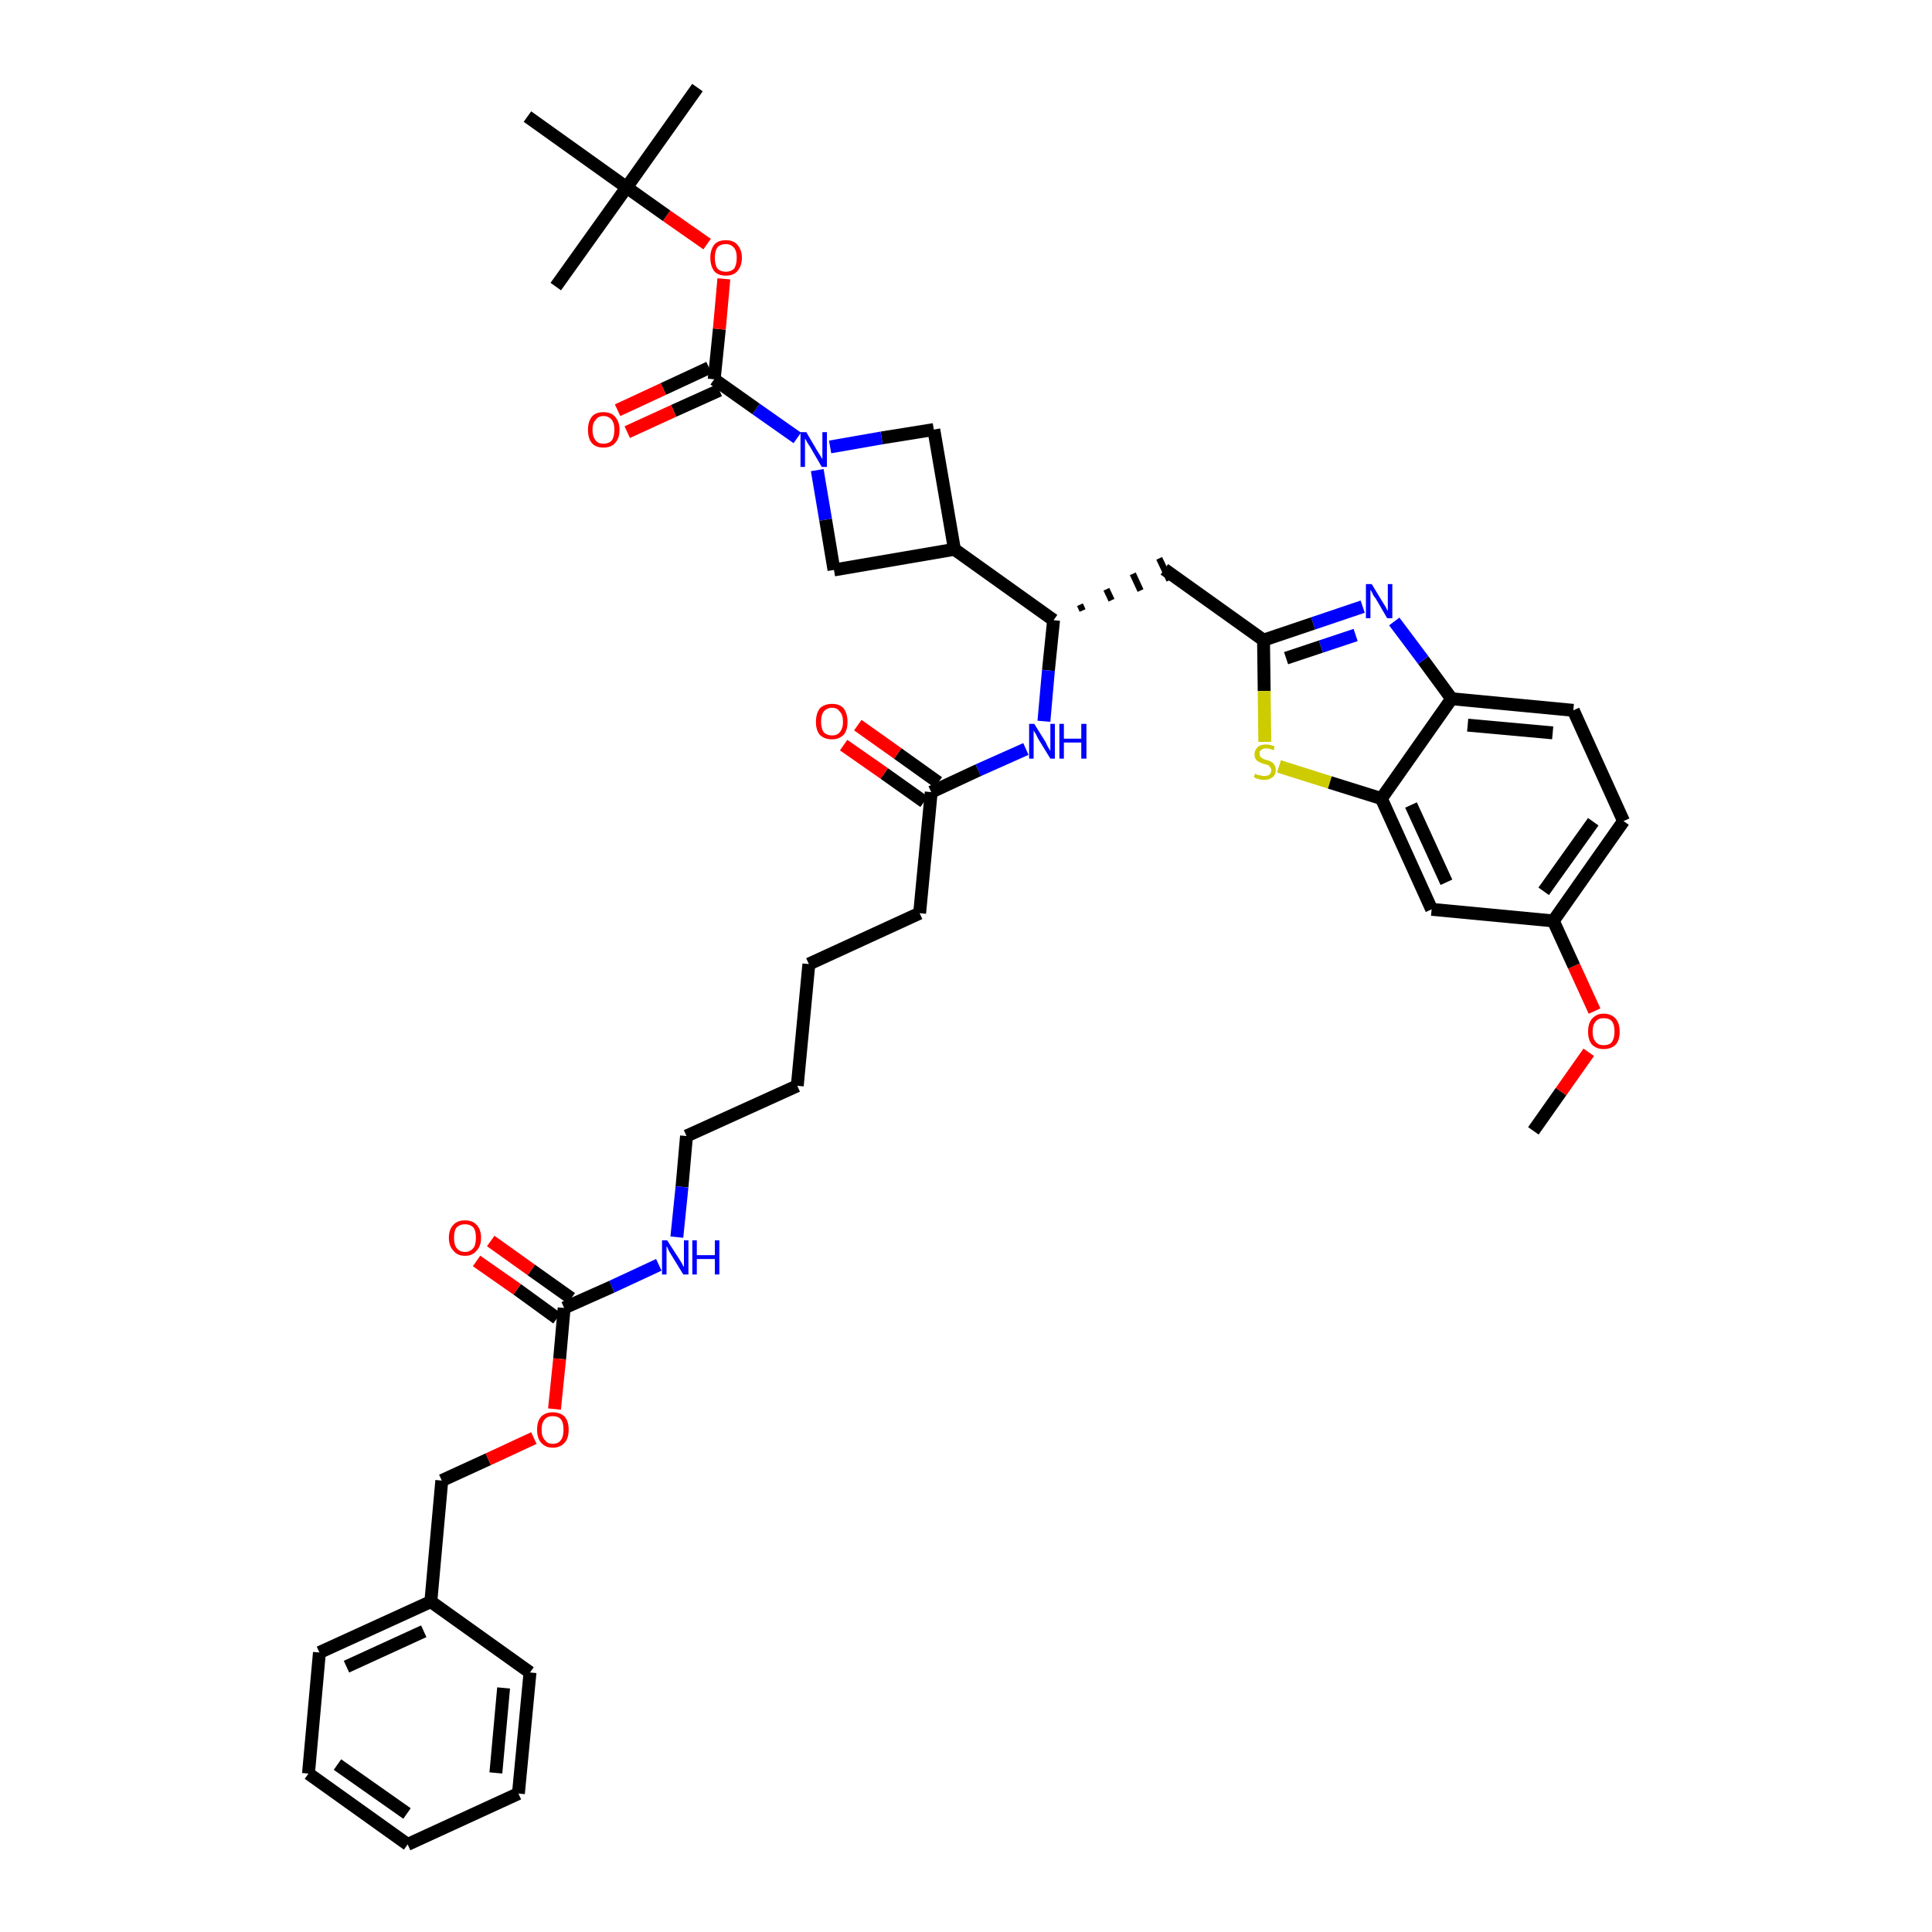 <?xml version='1.0' encoding='iso-8859-1'?>
<svg version='1.1' baseProfile='full'
              xmlns='http://www.w3.org/2000/svg'
                      xmlns:rdkit='http://www.rdkit.org/xml'
                      xmlns:xlink='http://www.w3.org/1999/xlink'
                  xml:space='preserve'
width='300px' height='300px' viewBox='0 0 300 300'>
<!-- END OF HEADER -->
<path class='bond-0 atom-0 atom-1' d='M 238.1,175.6 L 242.4,169.5' style='fill:none;fill-rule:evenodd;stroke:#000000;stroke-width:2.0px;stroke-linecap:butt;stroke-linejoin:miter;stroke-opacity:1' />
<path class='bond-0 atom-0 atom-1' d='M 242.4,169.5 L 246.7,163.4' style='fill:none;fill-rule:evenodd;stroke:#FF0000;stroke-width:2.0px;stroke-linecap:butt;stroke-linejoin:miter;stroke-opacity:1' />
<path class='bond-1 atom-1 atom-2' d='M 247.6,157.0 L 244.4,150.0' style='fill:none;fill-rule:evenodd;stroke:#FF0000;stroke-width:2.0px;stroke-linecap:butt;stroke-linejoin:miter;stroke-opacity:1' />
<path class='bond-1 atom-1 atom-2' d='M 244.4,150.0 L 241.2,143.0' style='fill:none;fill-rule:evenodd;stroke:#000000;stroke-width:2.0px;stroke-linecap:butt;stroke-linejoin:miter;stroke-opacity:1' />
<path class='bond-2 atom-2 atom-3' d='M 241.2,143.0 L 252.1,127.5' style='fill:none;fill-rule:evenodd;stroke:#000000;stroke-width:2.0px;stroke-linecap:butt;stroke-linejoin:miter;stroke-opacity:1' />
<path class='bond-2 atom-2 atom-3' d='M 239.7,138.4 L 247.4,127.6' style='fill:none;fill-rule:evenodd;stroke:#000000;stroke-width:2.0px;stroke-linecap:butt;stroke-linejoin:miter;stroke-opacity:1' />
<path class='bond-41 atom-41 atom-2' d='M 222.3,141.2 L 241.2,143.0' style='fill:none;fill-rule:evenodd;stroke:#000000;stroke-width:2.0px;stroke-linecap:butt;stroke-linejoin:miter;stroke-opacity:1' />
<path class='bond-3 atom-3 atom-4' d='M 252.1,127.5 L 244.3,110.3' style='fill:none;fill-rule:evenodd;stroke:#000000;stroke-width:2.0px;stroke-linecap:butt;stroke-linejoin:miter;stroke-opacity:1' />
<path class='bond-4 atom-4 atom-5' d='M 244.3,110.3 L 225.4,108.5' style='fill:none;fill-rule:evenodd;stroke:#000000;stroke-width:2.0px;stroke-linecap:butt;stroke-linejoin:miter;stroke-opacity:1' />
<path class='bond-4 atom-4 atom-5' d='M 241.1,113.8 L 227.9,112.6' style='fill:none;fill-rule:evenodd;stroke:#000000;stroke-width:2.0px;stroke-linecap:butt;stroke-linejoin:miter;stroke-opacity:1' />
<path class='bond-5 atom-5 atom-6' d='M 225.4,108.5 L 221.0,102.5' style='fill:none;fill-rule:evenodd;stroke:#000000;stroke-width:2.0px;stroke-linecap:butt;stroke-linejoin:miter;stroke-opacity:1' />
<path class='bond-5 atom-5 atom-6' d='M 221.0,102.5 L 216.5,96.5' style='fill:none;fill-rule:evenodd;stroke:#0000FF;stroke-width:2.0px;stroke-linecap:butt;stroke-linejoin:miter;stroke-opacity:1' />
<path class='bond-42 atom-40 atom-5' d='M 214.5,124.0 L 225.4,108.5' style='fill:none;fill-rule:evenodd;stroke:#000000;stroke-width:2.0px;stroke-linecap:butt;stroke-linejoin:miter;stroke-opacity:1' />
<path class='bond-6 atom-6 atom-7' d='M 211.6,94.2 L 203.9,96.8' style='fill:none;fill-rule:evenodd;stroke:#0000FF;stroke-width:2.0px;stroke-linecap:butt;stroke-linejoin:miter;stroke-opacity:1' />
<path class='bond-6 atom-6 atom-7' d='M 203.9,96.8 L 196.2,99.4' style='fill:none;fill-rule:evenodd;stroke:#000000;stroke-width:2.0px;stroke-linecap:butt;stroke-linejoin:miter;stroke-opacity:1' />
<path class='bond-6 atom-6 atom-7' d='M 210.5,98.6 L 205.1,100.4' style='fill:none;fill-rule:evenodd;stroke:#0000FF;stroke-width:2.0px;stroke-linecap:butt;stroke-linejoin:miter;stroke-opacity:1' />
<path class='bond-6 atom-6 atom-7' d='M 205.1,100.4 L 199.7,102.2' style='fill:none;fill-rule:evenodd;stroke:#000000;stroke-width:2.0px;stroke-linecap:butt;stroke-linejoin:miter;stroke-opacity:1' />
<path class='bond-7 atom-7 atom-8' d='M 196.2,99.4 L 180.8,88.4' style='fill:none;fill-rule:evenodd;stroke:#000000;stroke-width:2.0px;stroke-linecap:butt;stroke-linejoin:miter;stroke-opacity:1' />
<path class='bond-38 atom-7 atom-39' d='M 196.2,99.4 L 196.3,107.3' style='fill:none;fill-rule:evenodd;stroke:#000000;stroke-width:2.0px;stroke-linecap:butt;stroke-linejoin:miter;stroke-opacity:1' />
<path class='bond-38 atom-7 atom-39' d='M 196.3,107.3 L 196.4,115.2' style='fill:none;fill-rule:evenodd;stroke:#CCCC00;stroke-width:2.0px;stroke-linecap:butt;stroke-linejoin:miter;stroke-opacity:1' />
<path class='bond-8 atom-9 atom-8' d='M 168.1,94.8 L 167.7,93.9' style='fill:none;fill-rule:evenodd;stroke:#000000;stroke-width:1.0px;stroke-linecap:butt;stroke-linejoin:miter;stroke-opacity:1' />
<path class='bond-8 atom-9 atom-8' d='M 172.6,93.2 L 171.8,91.5' style='fill:none;fill-rule:evenodd;stroke:#000000;stroke-width:1.0px;stroke-linecap:butt;stroke-linejoin:miter;stroke-opacity:1' />
<path class='bond-8 atom-9 atom-8' d='M 177.1,91.7 L 175.9,89.1' style='fill:none;fill-rule:evenodd;stroke:#000000;stroke-width:1.0px;stroke-linecap:butt;stroke-linejoin:miter;stroke-opacity:1' />
<path class='bond-8 atom-9 atom-8' d='M 181.6,90.1 L 180.0,86.7' style='fill:none;fill-rule:evenodd;stroke:#000000;stroke-width:1.0px;stroke-linecap:butt;stroke-linejoin:miter;stroke-opacity:1' />
<path class='bond-9 atom-9 atom-10' d='M 163.6,96.3 L 162.8,104.1' style='fill:none;fill-rule:evenodd;stroke:#000000;stroke-width:2.0px;stroke-linecap:butt;stroke-linejoin:miter;stroke-opacity:1' />
<path class='bond-9 atom-9 atom-10' d='M 162.8,104.1 L 162.1,112.0' style='fill:none;fill-rule:evenodd;stroke:#0000FF;stroke-width:2.0px;stroke-linecap:butt;stroke-linejoin:miter;stroke-opacity:1' />
<path class='bond-27 atom-9 atom-28' d='M 163.6,96.3 L 148.2,85.3' style='fill:none;fill-rule:evenodd;stroke:#000000;stroke-width:2.0px;stroke-linecap:butt;stroke-linejoin:miter;stroke-opacity:1' />
<path class='bond-10 atom-10 atom-11' d='M 159.3,116.3 L 151.9,119.6' style='fill:none;fill-rule:evenodd;stroke:#0000FF;stroke-width:2.0px;stroke-linecap:butt;stroke-linejoin:miter;stroke-opacity:1' />
<path class='bond-10 atom-10 atom-11' d='M 151.9,119.6 L 144.6,123.0' style='fill:none;fill-rule:evenodd;stroke:#000000;stroke-width:2.0px;stroke-linecap:butt;stroke-linejoin:miter;stroke-opacity:1' />
<path class='bond-11 atom-11 atom-12' d='M 145.7,121.5 L 139.4,117.0' style='fill:none;fill-rule:evenodd;stroke:#000000;stroke-width:2.0px;stroke-linecap:butt;stroke-linejoin:miter;stroke-opacity:1' />
<path class='bond-11 atom-11 atom-12' d='M 139.4,117.0 L 133.2,112.6' style='fill:none;fill-rule:evenodd;stroke:#FF0000;stroke-width:2.0px;stroke-linecap:butt;stroke-linejoin:miter;stroke-opacity:1' />
<path class='bond-11 atom-11 atom-12' d='M 143.5,124.5 L 137.3,120.1' style='fill:none;fill-rule:evenodd;stroke:#000000;stroke-width:2.0px;stroke-linecap:butt;stroke-linejoin:miter;stroke-opacity:1' />
<path class='bond-11 atom-11 atom-12' d='M 137.3,120.1 L 131.0,115.7' style='fill:none;fill-rule:evenodd;stroke:#FF0000;stroke-width:2.0px;stroke-linecap:butt;stroke-linejoin:miter;stroke-opacity:1' />
<path class='bond-12 atom-11 atom-13' d='M 144.6,123.0 L 142.8,141.8' style='fill:none;fill-rule:evenodd;stroke:#000000;stroke-width:2.0px;stroke-linecap:butt;stroke-linejoin:miter;stroke-opacity:1' />
<path class='bond-13 atom-13 atom-14' d='M 142.8,141.8 L 125.6,149.7' style='fill:none;fill-rule:evenodd;stroke:#000000;stroke-width:2.0px;stroke-linecap:butt;stroke-linejoin:miter;stroke-opacity:1' />
<path class='bond-14 atom-14 atom-15' d='M 125.6,149.7 L 123.8,168.6' style='fill:none;fill-rule:evenodd;stroke:#000000;stroke-width:2.0px;stroke-linecap:butt;stroke-linejoin:miter;stroke-opacity:1' />
<path class='bond-15 atom-15 atom-16' d='M 123.8,168.6 L 106.6,176.4' style='fill:none;fill-rule:evenodd;stroke:#000000;stroke-width:2.0px;stroke-linecap:butt;stroke-linejoin:miter;stroke-opacity:1' />
<path class='bond-16 atom-16 atom-17' d='M 106.6,176.4 L 105.9,184.3' style='fill:none;fill-rule:evenodd;stroke:#000000;stroke-width:2.0px;stroke-linecap:butt;stroke-linejoin:miter;stroke-opacity:1' />
<path class='bond-16 atom-16 atom-17' d='M 105.9,184.3 L 105.1,192.1' style='fill:none;fill-rule:evenodd;stroke:#0000FF;stroke-width:2.0px;stroke-linecap:butt;stroke-linejoin:miter;stroke-opacity:1' />
<path class='bond-17 atom-17 atom-18' d='M 102.3,196.4 L 95.0,199.8' style='fill:none;fill-rule:evenodd;stroke:#0000FF;stroke-width:2.0px;stroke-linecap:butt;stroke-linejoin:miter;stroke-opacity:1' />
<path class='bond-17 atom-17 atom-18' d='M 95.0,199.8 L 87.6,203.1' style='fill:none;fill-rule:evenodd;stroke:#000000;stroke-width:2.0px;stroke-linecap:butt;stroke-linejoin:miter;stroke-opacity:1' />
<path class='bond-18 atom-18 atom-19' d='M 88.7,201.6 L 82.5,197.2' style='fill:none;fill-rule:evenodd;stroke:#000000;stroke-width:2.0px;stroke-linecap:butt;stroke-linejoin:miter;stroke-opacity:1' />
<path class='bond-18 atom-18 atom-19' d='M 82.5,197.2 L 76.2,192.7' style='fill:none;fill-rule:evenodd;stroke:#FF0000;stroke-width:2.0px;stroke-linecap:butt;stroke-linejoin:miter;stroke-opacity:1' />
<path class='bond-18 atom-18 atom-19' d='M 86.5,204.7 L 80.3,200.2' style='fill:none;fill-rule:evenodd;stroke:#000000;stroke-width:2.0px;stroke-linecap:butt;stroke-linejoin:miter;stroke-opacity:1' />
<path class='bond-18 atom-18 atom-19' d='M 80.3,200.2 L 74.0,195.8' style='fill:none;fill-rule:evenodd;stroke:#FF0000;stroke-width:2.0px;stroke-linecap:butt;stroke-linejoin:miter;stroke-opacity:1' />
<path class='bond-19 atom-18 atom-20' d='M 87.6,203.1 L 86.9,211.0' style='fill:none;fill-rule:evenodd;stroke:#000000;stroke-width:2.0px;stroke-linecap:butt;stroke-linejoin:miter;stroke-opacity:1' />
<path class='bond-19 atom-18 atom-20' d='M 86.9,211.0 L 86.1,218.8' style='fill:none;fill-rule:evenodd;stroke:#FF0000;stroke-width:2.0px;stroke-linecap:butt;stroke-linejoin:miter;stroke-opacity:1' />
<path class='bond-20 atom-20 atom-21' d='M 82.9,223.3 L 75.8,226.6' style='fill:none;fill-rule:evenodd;stroke:#FF0000;stroke-width:2.0px;stroke-linecap:butt;stroke-linejoin:miter;stroke-opacity:1' />
<path class='bond-20 atom-20 atom-21' d='M 75.8,226.6 L 68.6,229.9' style='fill:none;fill-rule:evenodd;stroke:#000000;stroke-width:2.0px;stroke-linecap:butt;stroke-linejoin:miter;stroke-opacity:1' />
<path class='bond-21 atom-21 atom-22' d='M 68.6,229.9 L 66.9,248.7' style='fill:none;fill-rule:evenodd;stroke:#000000;stroke-width:2.0px;stroke-linecap:butt;stroke-linejoin:miter;stroke-opacity:1' />
<path class='bond-22 atom-22 atom-23' d='M 66.9,248.7 L 49.6,256.6' style='fill:none;fill-rule:evenodd;stroke:#000000;stroke-width:2.0px;stroke-linecap:butt;stroke-linejoin:miter;stroke-opacity:1' />
<path class='bond-22 atom-22 atom-23' d='M 65.8,253.3 L 53.8,258.8' style='fill:none;fill-rule:evenodd;stroke:#000000;stroke-width:2.0px;stroke-linecap:butt;stroke-linejoin:miter;stroke-opacity:1' />
<path class='bond-43 atom-27 atom-22' d='M 82.3,259.7 L 66.9,248.7' style='fill:none;fill-rule:evenodd;stroke:#000000;stroke-width:2.0px;stroke-linecap:butt;stroke-linejoin:miter;stroke-opacity:1' />
<path class='bond-23 atom-23 atom-24' d='M 49.6,256.6 L 47.9,275.4' style='fill:none;fill-rule:evenodd;stroke:#000000;stroke-width:2.0px;stroke-linecap:butt;stroke-linejoin:miter;stroke-opacity:1' />
<path class='bond-24 atom-24 atom-25' d='M 47.9,275.4 L 63.3,286.4' style='fill:none;fill-rule:evenodd;stroke:#000000;stroke-width:2.0px;stroke-linecap:butt;stroke-linejoin:miter;stroke-opacity:1' />
<path class='bond-24 atom-24 atom-25' d='M 52.4,274.0 L 63.2,281.6' style='fill:none;fill-rule:evenodd;stroke:#000000;stroke-width:2.0px;stroke-linecap:butt;stroke-linejoin:miter;stroke-opacity:1' />
<path class='bond-25 atom-25 atom-26' d='M 63.3,286.4 L 80.5,278.5' style='fill:none;fill-rule:evenodd;stroke:#000000;stroke-width:2.0px;stroke-linecap:butt;stroke-linejoin:miter;stroke-opacity:1' />
<path class='bond-26 atom-26 atom-27' d='M 80.5,278.5 L 82.3,259.7' style='fill:none;fill-rule:evenodd;stroke:#000000;stroke-width:2.0px;stroke-linecap:butt;stroke-linejoin:miter;stroke-opacity:1' />
<path class='bond-26 atom-26 atom-27' d='M 77.0,275.3 L 78.2,262.1' style='fill:none;fill-rule:evenodd;stroke:#000000;stroke-width:2.0px;stroke-linecap:butt;stroke-linejoin:miter;stroke-opacity:1' />
<path class='bond-28 atom-28 atom-29' d='M 148.2,85.3 L 145.0,66.7' style='fill:none;fill-rule:evenodd;stroke:#000000;stroke-width:2.0px;stroke-linecap:butt;stroke-linejoin:miter;stroke-opacity:1' />
<path class='bond-44 atom-38 atom-28' d='M 129.5,88.5 L 148.2,85.3' style='fill:none;fill-rule:evenodd;stroke:#000000;stroke-width:2.0px;stroke-linecap:butt;stroke-linejoin:miter;stroke-opacity:1' />
<path class='bond-29 atom-29 atom-30' d='M 145.0,66.7 L 136.9,68.0' style='fill:none;fill-rule:evenodd;stroke:#000000;stroke-width:2.0px;stroke-linecap:butt;stroke-linejoin:miter;stroke-opacity:1' />
<path class='bond-29 atom-29 atom-30' d='M 136.9,68.0 L 128.9,69.4' style='fill:none;fill-rule:evenodd;stroke:#0000FF;stroke-width:2.0px;stroke-linecap:butt;stroke-linejoin:miter;stroke-opacity:1' />
<path class='bond-30 atom-30 atom-31' d='M 123.8,68.0 L 117.4,63.5' style='fill:none;fill-rule:evenodd;stroke:#0000FF;stroke-width:2.0px;stroke-linecap:butt;stroke-linejoin:miter;stroke-opacity:1' />
<path class='bond-30 atom-30 atom-31' d='M 117.4,63.5 L 110.9,58.9' style='fill:none;fill-rule:evenodd;stroke:#000000;stroke-width:2.0px;stroke-linecap:butt;stroke-linejoin:miter;stroke-opacity:1' />
<path class='bond-37 atom-30 atom-38' d='M 126.9,73.0 L 128.2,80.7' style='fill:none;fill-rule:evenodd;stroke:#0000FF;stroke-width:2.0px;stroke-linecap:butt;stroke-linejoin:miter;stroke-opacity:1' />
<path class='bond-37 atom-30 atom-38' d='M 128.2,80.7 L 129.5,88.5' style='fill:none;fill-rule:evenodd;stroke:#000000;stroke-width:2.0px;stroke-linecap:butt;stroke-linejoin:miter;stroke-opacity:1' />
<path class='bond-31 atom-31 atom-32' d='M 110.1,57.1 L 103.0,60.4' style='fill:none;fill-rule:evenodd;stroke:#000000;stroke-width:2.0px;stroke-linecap:butt;stroke-linejoin:miter;stroke-opacity:1' />
<path class='bond-31 atom-31 atom-32' d='M 103.0,60.4 L 95.9,63.7' style='fill:none;fill-rule:evenodd;stroke:#FF0000;stroke-width:2.0px;stroke-linecap:butt;stroke-linejoin:miter;stroke-opacity:1' />
<path class='bond-31 atom-31 atom-32' d='M 111.7,60.6 L 104.6,63.8' style='fill:none;fill-rule:evenodd;stroke:#000000;stroke-width:2.0px;stroke-linecap:butt;stroke-linejoin:miter;stroke-opacity:1' />
<path class='bond-31 atom-31 atom-32' d='M 104.6,63.8 L 97.4,67.1' style='fill:none;fill-rule:evenodd;stroke:#FF0000;stroke-width:2.0px;stroke-linecap:butt;stroke-linejoin:miter;stroke-opacity:1' />
<path class='bond-32 atom-31 atom-33' d='M 110.9,58.9 L 111.7,51.1' style='fill:none;fill-rule:evenodd;stroke:#000000;stroke-width:2.0px;stroke-linecap:butt;stroke-linejoin:miter;stroke-opacity:1' />
<path class='bond-32 atom-31 atom-33' d='M 111.7,51.1 L 112.4,43.3' style='fill:none;fill-rule:evenodd;stroke:#FF0000;stroke-width:2.0px;stroke-linecap:butt;stroke-linejoin:miter;stroke-opacity:1' />
<path class='bond-33 atom-33 atom-34' d='M 109.8,37.9 L 103.5,33.5' style='fill:none;fill-rule:evenodd;stroke:#FF0000;stroke-width:2.0px;stroke-linecap:butt;stroke-linejoin:miter;stroke-opacity:1' />
<path class='bond-33 atom-33 atom-34' d='M 103.5,33.5 L 97.3,29.1' style='fill:none;fill-rule:evenodd;stroke:#000000;stroke-width:2.0px;stroke-linecap:butt;stroke-linejoin:miter;stroke-opacity:1' />
<path class='bond-34 atom-34 atom-35' d='M 97.3,29.1 L 108.3,13.6' style='fill:none;fill-rule:evenodd;stroke:#000000;stroke-width:2.0px;stroke-linecap:butt;stroke-linejoin:miter;stroke-opacity:1' />
<path class='bond-35 atom-34 atom-36' d='M 97.3,29.1 L 86.3,44.5' style='fill:none;fill-rule:evenodd;stroke:#000000;stroke-width:2.0px;stroke-linecap:butt;stroke-linejoin:miter;stroke-opacity:1' />
<path class='bond-36 atom-34 atom-37' d='M 97.3,29.1 L 81.9,18.1' style='fill:none;fill-rule:evenodd;stroke:#000000;stroke-width:2.0px;stroke-linecap:butt;stroke-linejoin:miter;stroke-opacity:1' />
<path class='bond-39 atom-39 atom-40' d='M 198.6,119.0 L 206.5,121.5' style='fill:none;fill-rule:evenodd;stroke:#CCCC00;stroke-width:2.0px;stroke-linecap:butt;stroke-linejoin:miter;stroke-opacity:1' />
<path class='bond-39 atom-39 atom-40' d='M 206.5,121.5 L 214.5,124.0' style='fill:none;fill-rule:evenodd;stroke:#000000;stroke-width:2.0px;stroke-linecap:butt;stroke-linejoin:miter;stroke-opacity:1' />
<path class='bond-40 atom-40 atom-41' d='M 214.5,124.0 L 222.3,141.2' style='fill:none;fill-rule:evenodd;stroke:#000000;stroke-width:2.0px;stroke-linecap:butt;stroke-linejoin:miter;stroke-opacity:1' />
<path class='bond-40 atom-40 atom-41' d='M 219.1,125.0 L 224.6,137.0' style='fill:none;fill-rule:evenodd;stroke:#000000;stroke-width:2.0px;stroke-linecap:butt;stroke-linejoin:miter;stroke-opacity:1' />
<path  class='atom-1' d='M 246.6 160.2
Q 246.6 158.9, 247.2 158.2
Q 247.9 157.4, 249.0 157.4
Q 250.2 157.4, 250.9 158.2
Q 251.5 158.9, 251.5 160.2
Q 251.5 161.5, 250.9 162.2
Q 250.2 162.9, 249.0 162.9
Q 247.9 162.9, 247.2 162.2
Q 246.6 161.5, 246.6 160.2
M 249.0 162.3
Q 249.9 162.3, 250.3 161.8
Q 250.7 161.2, 250.7 160.2
Q 250.7 159.1, 250.3 158.6
Q 249.9 158.1, 249.0 158.1
Q 248.2 158.1, 247.8 158.6
Q 247.3 159.1, 247.3 160.2
Q 247.3 161.3, 247.8 161.8
Q 248.2 162.3, 249.0 162.3
' fill='#FF0000'/>
<path  class='atom-6' d='M 213.0 90.7
L 214.7 93.5
Q 214.9 93.8, 215.2 94.3
Q 215.4 94.8, 215.5 94.8
L 215.5 90.7
L 216.2 90.7
L 216.2 96.0
L 215.4 96.0
L 213.6 92.9
Q 213.3 92.6, 213.1 92.1
Q 212.9 91.7, 212.8 91.6
L 212.8 96.0
L 212.1 96.0
L 212.1 90.7
L 213.0 90.7
' fill='#0000FF'/>
<path  class='atom-10' d='M 160.6 112.4
L 162.4 115.3
Q 162.5 115.6, 162.8 116.1
Q 163.1 116.6, 163.1 116.6
L 163.1 112.4
L 163.8 112.4
L 163.8 117.8
L 163.1 117.8
L 161.2 114.7
Q 161.0 114.3, 160.8 113.9
Q 160.5 113.5, 160.5 113.4
L 160.5 117.8
L 159.8 117.8
L 159.8 112.4
L 160.6 112.4
' fill='#0000FF'/>
<path  class='atom-10' d='M 164.5 112.4
L 165.2 112.4
L 165.2 114.7
L 167.9 114.7
L 167.9 112.4
L 168.7 112.4
L 168.7 117.8
L 167.9 117.8
L 167.9 115.3
L 165.2 115.3
L 165.2 117.8
L 164.5 117.8
L 164.5 112.4
' fill='#0000FF'/>
<path  class='atom-12' d='M 126.7 112.1
Q 126.7 110.8, 127.3 110.0
Q 128.0 109.3, 129.2 109.3
Q 130.4 109.3, 131.0 110.0
Q 131.6 110.8, 131.6 112.1
Q 131.6 113.4, 131.0 114.1
Q 130.3 114.8, 129.2 114.8
Q 128.0 114.8, 127.3 114.1
Q 126.7 113.4, 126.7 112.1
M 129.2 114.2
Q 130.0 114.2, 130.4 113.7
Q 130.9 113.1, 130.9 112.1
Q 130.9 111.0, 130.4 110.5
Q 130.0 109.9, 129.2 109.9
Q 128.4 109.9, 127.9 110.5
Q 127.5 111.0, 127.5 112.1
Q 127.5 113.1, 127.9 113.7
Q 128.4 114.2, 129.2 114.2
' fill='#FF0000'/>
<path  class='atom-17' d='M 103.6 192.6
L 105.4 195.4
Q 105.6 195.7, 105.9 196.2
Q 106.1 196.7, 106.2 196.7
L 106.2 192.6
L 106.9 192.6
L 106.9 197.9
L 106.1 197.9
L 104.2 194.8
Q 104.0 194.5, 103.8 194.1
Q 103.6 193.6, 103.5 193.5
L 103.5 197.9
L 102.8 197.9
L 102.8 192.6
L 103.6 192.6
' fill='#0000FF'/>
<path  class='atom-17' d='M 107.5 192.6
L 108.2 192.6
L 108.2 194.9
L 111.0 194.9
L 111.0 192.6
L 111.7 192.6
L 111.7 197.9
L 111.0 197.9
L 111.0 195.5
L 108.2 195.5
L 108.2 197.9
L 107.5 197.9
L 107.5 192.6
' fill='#0000FF'/>
<path  class='atom-19' d='M 69.7 192.2
Q 69.7 190.9, 70.4 190.2
Q 71.0 189.5, 72.2 189.5
Q 73.4 189.5, 74.0 190.2
Q 74.7 190.9, 74.7 192.2
Q 74.7 193.5, 74.0 194.2
Q 73.4 195.0, 72.2 195.0
Q 71.0 195.0, 70.4 194.2
Q 69.7 193.5, 69.7 192.2
M 72.2 194.4
Q 73.0 194.4, 73.5 193.8
Q 73.9 193.3, 73.9 192.2
Q 73.9 191.1, 73.5 190.6
Q 73.0 190.1, 72.2 190.1
Q 71.4 190.1, 70.9 190.6
Q 70.5 191.1, 70.5 192.2
Q 70.5 193.3, 70.9 193.8
Q 71.4 194.4, 72.2 194.4
' fill='#FF0000'/>
<path  class='atom-20' d='M 83.4 222.0
Q 83.4 220.7, 84.0 220.0
Q 84.7 219.3, 85.8 219.3
Q 87.0 219.3, 87.7 220.0
Q 88.3 220.7, 88.3 222.0
Q 88.3 223.3, 87.7 224.0
Q 87.0 224.8, 85.8 224.8
Q 84.7 224.8, 84.0 224.0
Q 83.4 223.3, 83.4 222.0
M 85.8 224.2
Q 86.7 224.2, 87.1 223.6
Q 87.5 223.1, 87.5 222.0
Q 87.5 220.9, 87.1 220.4
Q 86.7 219.9, 85.8 219.9
Q 85.0 219.9, 84.6 220.4
Q 84.1 220.9, 84.1 222.0
Q 84.1 223.1, 84.6 223.6
Q 85.0 224.2, 85.8 224.2
' fill='#FF0000'/>
<path  class='atom-30' d='M 125.2 67.1
L 126.9 70.0
Q 127.1 70.3, 127.4 70.8
Q 127.7 71.3, 127.7 71.3
L 127.7 67.1
L 128.4 67.1
L 128.4 72.5
L 127.6 72.5
L 125.8 69.4
Q 125.5 69.0, 125.3 68.6
Q 125.1 68.2, 125.0 68.1
L 125.0 72.5
L 124.3 72.5
L 124.3 67.1
L 125.2 67.1
' fill='#0000FF'/>
<path  class='atom-32' d='M 91.3 66.7
Q 91.3 65.5, 91.9 64.7
Q 92.5 64.0, 93.7 64.0
Q 94.9 64.0, 95.5 64.7
Q 96.2 65.5, 96.2 66.7
Q 96.2 68.1, 95.5 68.8
Q 94.9 69.5, 93.7 69.5
Q 92.5 69.5, 91.9 68.8
Q 91.3 68.1, 91.3 66.7
M 93.7 68.9
Q 94.5 68.9, 95.0 68.4
Q 95.4 67.8, 95.4 66.7
Q 95.4 65.7, 95.0 65.2
Q 94.5 64.6, 93.7 64.6
Q 92.9 64.6, 92.5 65.2
Q 92.0 65.7, 92.0 66.7
Q 92.0 67.8, 92.5 68.4
Q 92.9 68.9, 93.7 68.9
' fill='#FF0000'/>
<path  class='atom-33' d='M 110.3 40.0
Q 110.3 38.8, 110.9 38.0
Q 111.5 37.3, 112.7 37.3
Q 113.9 37.3, 114.5 38.0
Q 115.2 38.8, 115.2 40.0
Q 115.2 41.3, 114.5 42.1
Q 113.9 42.8, 112.7 42.8
Q 111.5 42.8, 110.9 42.1
Q 110.3 41.3, 110.3 40.0
M 112.7 42.2
Q 113.5 42.2, 114.0 41.7
Q 114.4 41.1, 114.4 40.0
Q 114.4 39.0, 114.0 38.5
Q 113.5 37.9, 112.7 37.9
Q 111.9 37.9, 111.4 38.4
Q 111.0 39.0, 111.0 40.0
Q 111.0 41.1, 111.4 41.7
Q 111.9 42.2, 112.7 42.2
' fill='#FF0000'/>
<path  class='atom-39' d='M 194.9 120.1
Q 195.0 120.2, 195.2 120.3
Q 195.5 120.4, 195.7 120.4
Q 196.0 120.5, 196.3 120.5
Q 196.8 120.5, 197.1 120.3
Q 197.4 120.0, 197.4 119.6
Q 197.4 119.3, 197.2 119.1
Q 197.1 118.9, 196.9 118.8
Q 196.6 118.7, 196.2 118.6
Q 195.8 118.5, 195.5 118.3
Q 195.2 118.2, 195.0 117.9
Q 194.8 117.6, 194.8 117.1
Q 194.8 116.5, 195.3 116.0
Q 195.7 115.6, 196.6 115.6
Q 197.2 115.6, 197.9 115.9
L 197.8 116.5
Q 197.1 116.2, 196.6 116.2
Q 196.1 116.2, 195.8 116.5
Q 195.5 116.7, 195.6 117.0
Q 195.6 117.3, 195.7 117.5
Q 195.9 117.7, 196.1 117.8
Q 196.3 117.9, 196.6 118.0
Q 197.1 118.1, 197.4 118.3
Q 197.7 118.4, 197.9 118.8
Q 198.1 119.1, 198.1 119.6
Q 198.1 120.3, 197.6 120.7
Q 197.1 121.1, 196.3 121.1
Q 195.8 121.1, 195.5 121.0
Q 195.1 120.9, 194.7 120.7
L 194.9 120.1
' fill='#CCCC00'/>
</svg>
